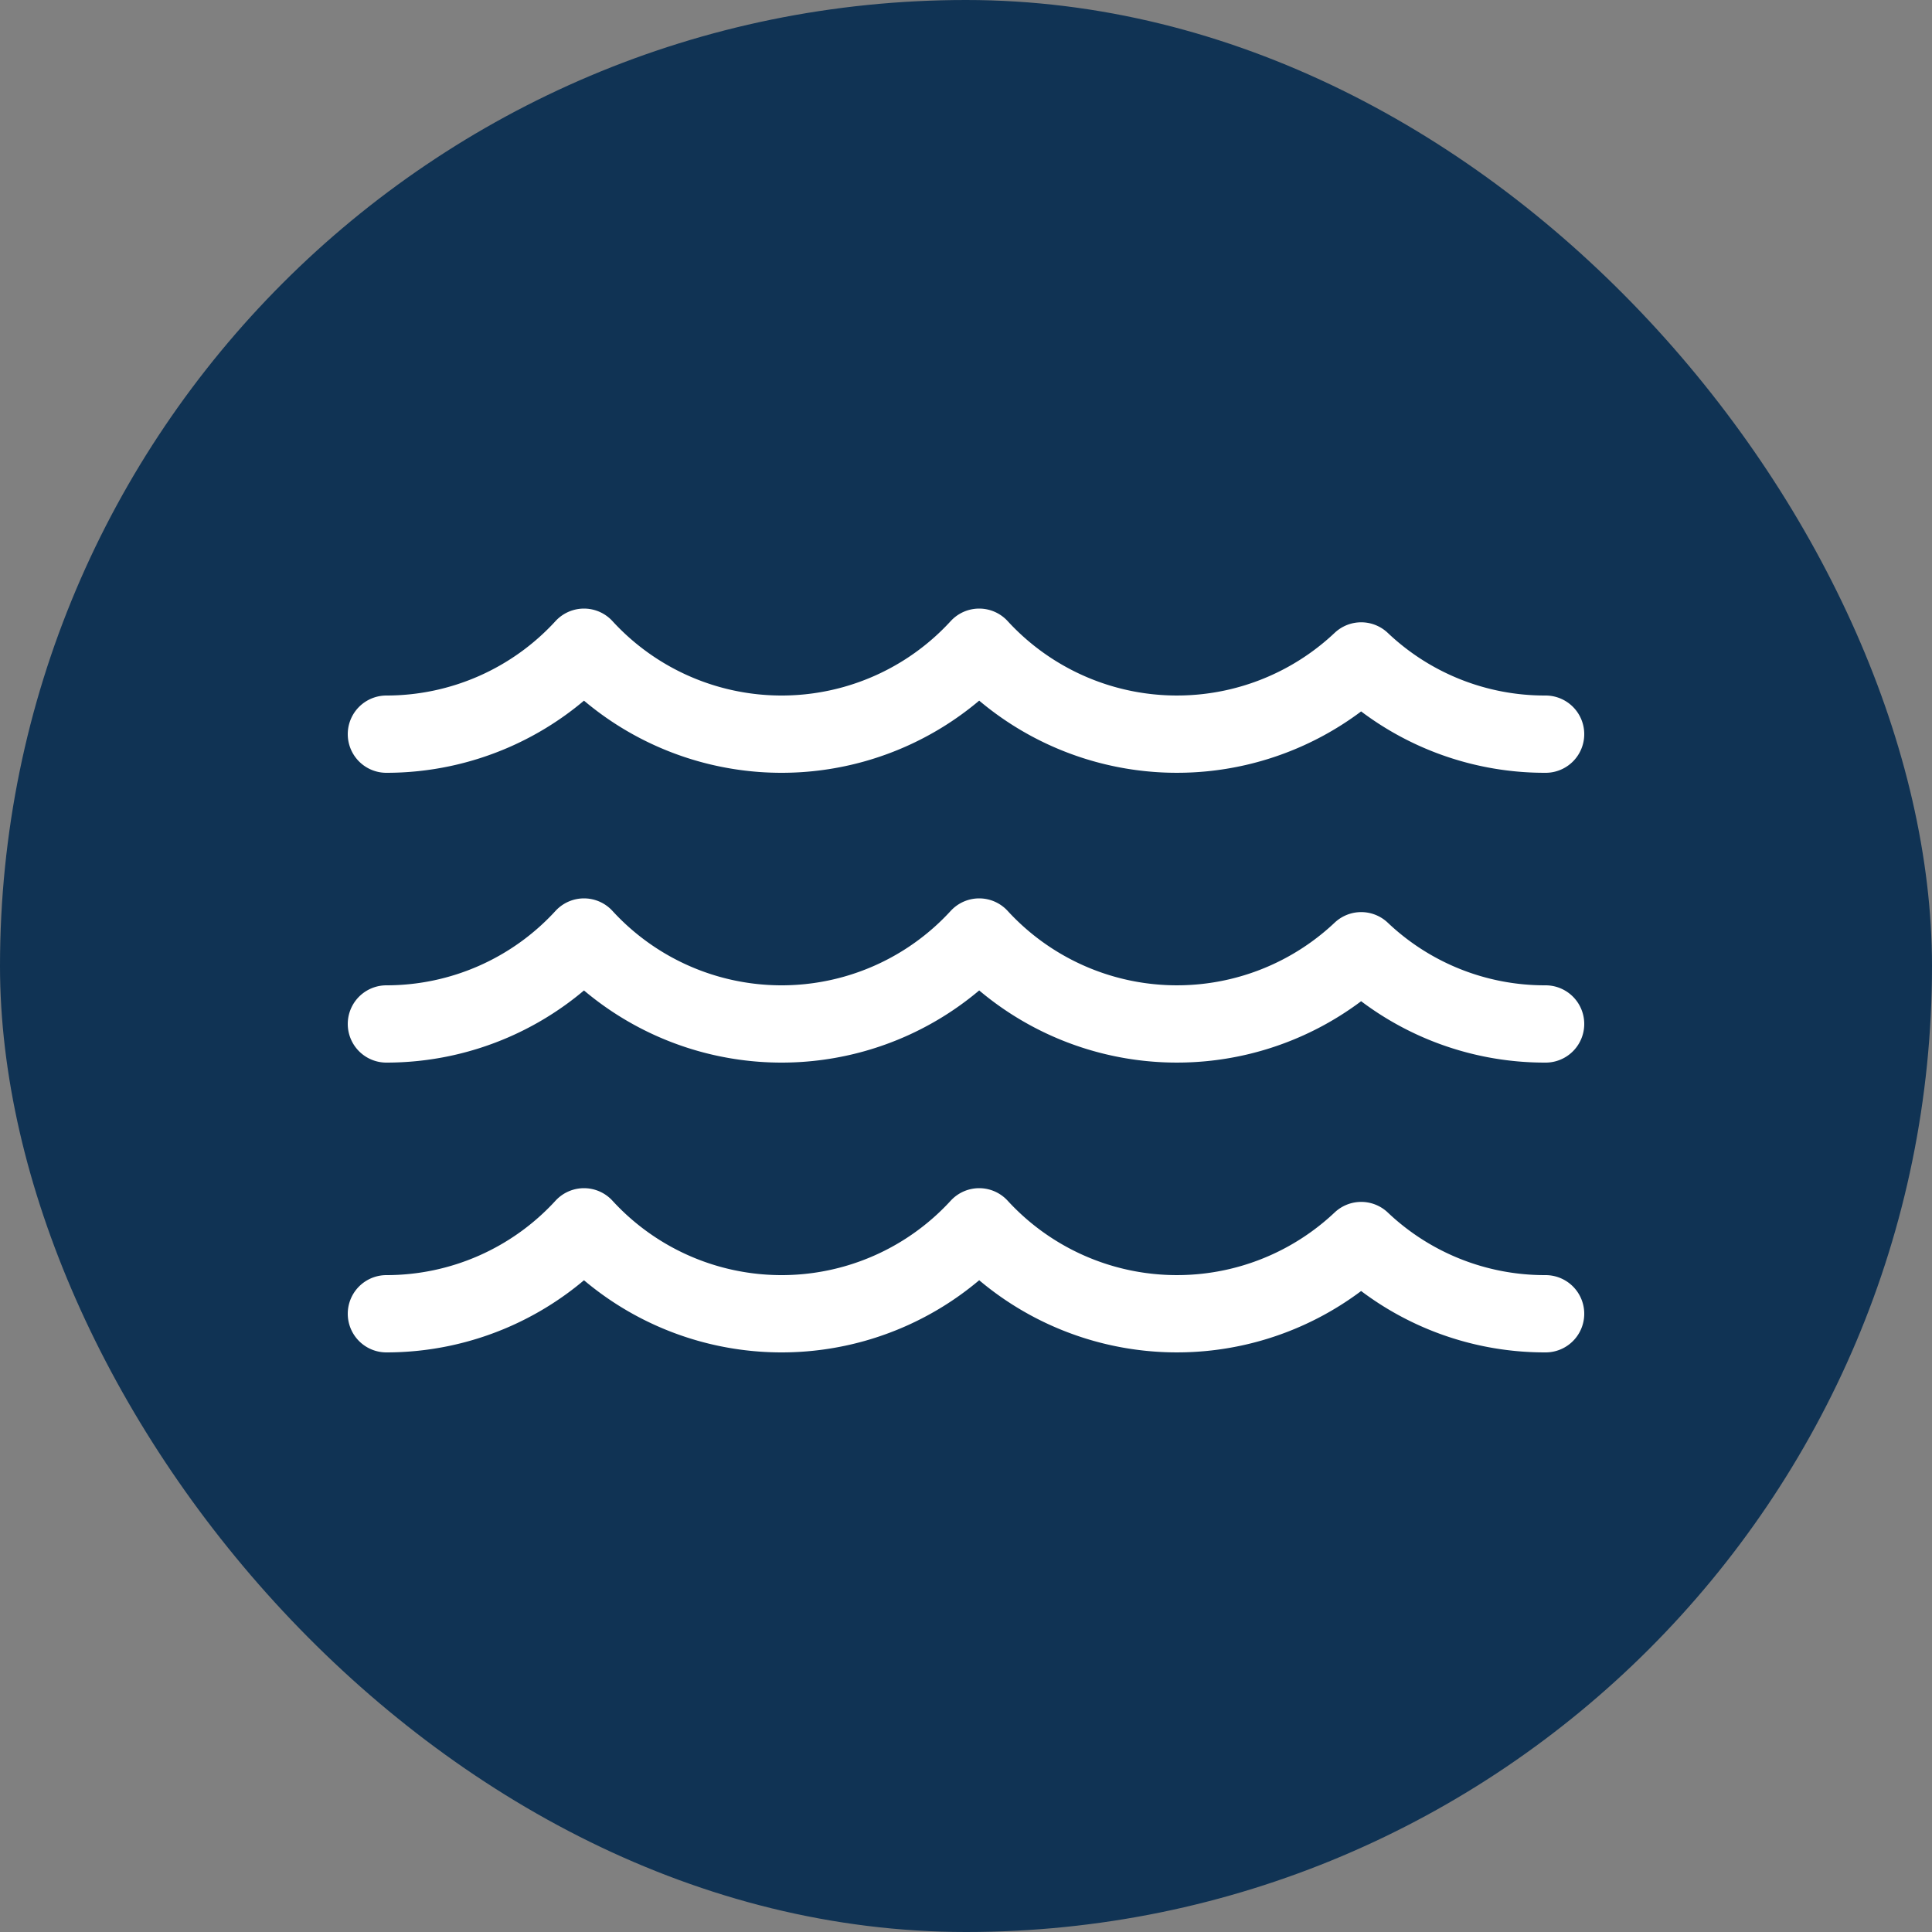 
<svg xmlns="http://www.w3.org/2000/svg" viewBox="0 0 64 64" width="64" height="64">

<rect x="0" y="0" width="64" height="64" fill="#808080" stroke="none"/>

<title>water surface</title>

<rect data-element="frame" x="0" y="0" width="64" height="64" rx="41" ry="41" stroke="none" fill="#103354"></rect>

<g class="nc-icon-wrapper" transform="translate(11.52 11.52) scale(0.64)" stroke-linecap="round" stroke-linejoin="round" stroke-width="4" fill="#ffffff" stroke="#ffffff">

<path d="M2,50a13.865,13.865,0,0,0,10.227-4.5,13.872,13.872,0,0,0,20.455,0,13.893,13.893,0,0,0,19.773.71A13.8,13.8,0,0,0,62,50" fill="none" stroke="#ffffff" stroke-miterlimit="10"></path> 

<path d="M2,35a13.865,13.865,0,0,0,10.227-4.5,13.872,13.872,0,0,0,20.455,0,13.893,13.893,0,0,0,19.773.71A13.8,13.8,0,0,0,62,35" fill="none" stroke-miterlimit="10" data-color="color-2"></path> 

<path d="M2,20a13.865,13.865,0,0,0,10.227-4.5,13.872,13.872,0,0,0,20.455,0,13.893,13.893,0,0,0,19.773.71A13.8,13.8,0,0,0,62,20" fill="none" stroke="#ffffff" stroke-miterlimit="10"></path></g></svg>